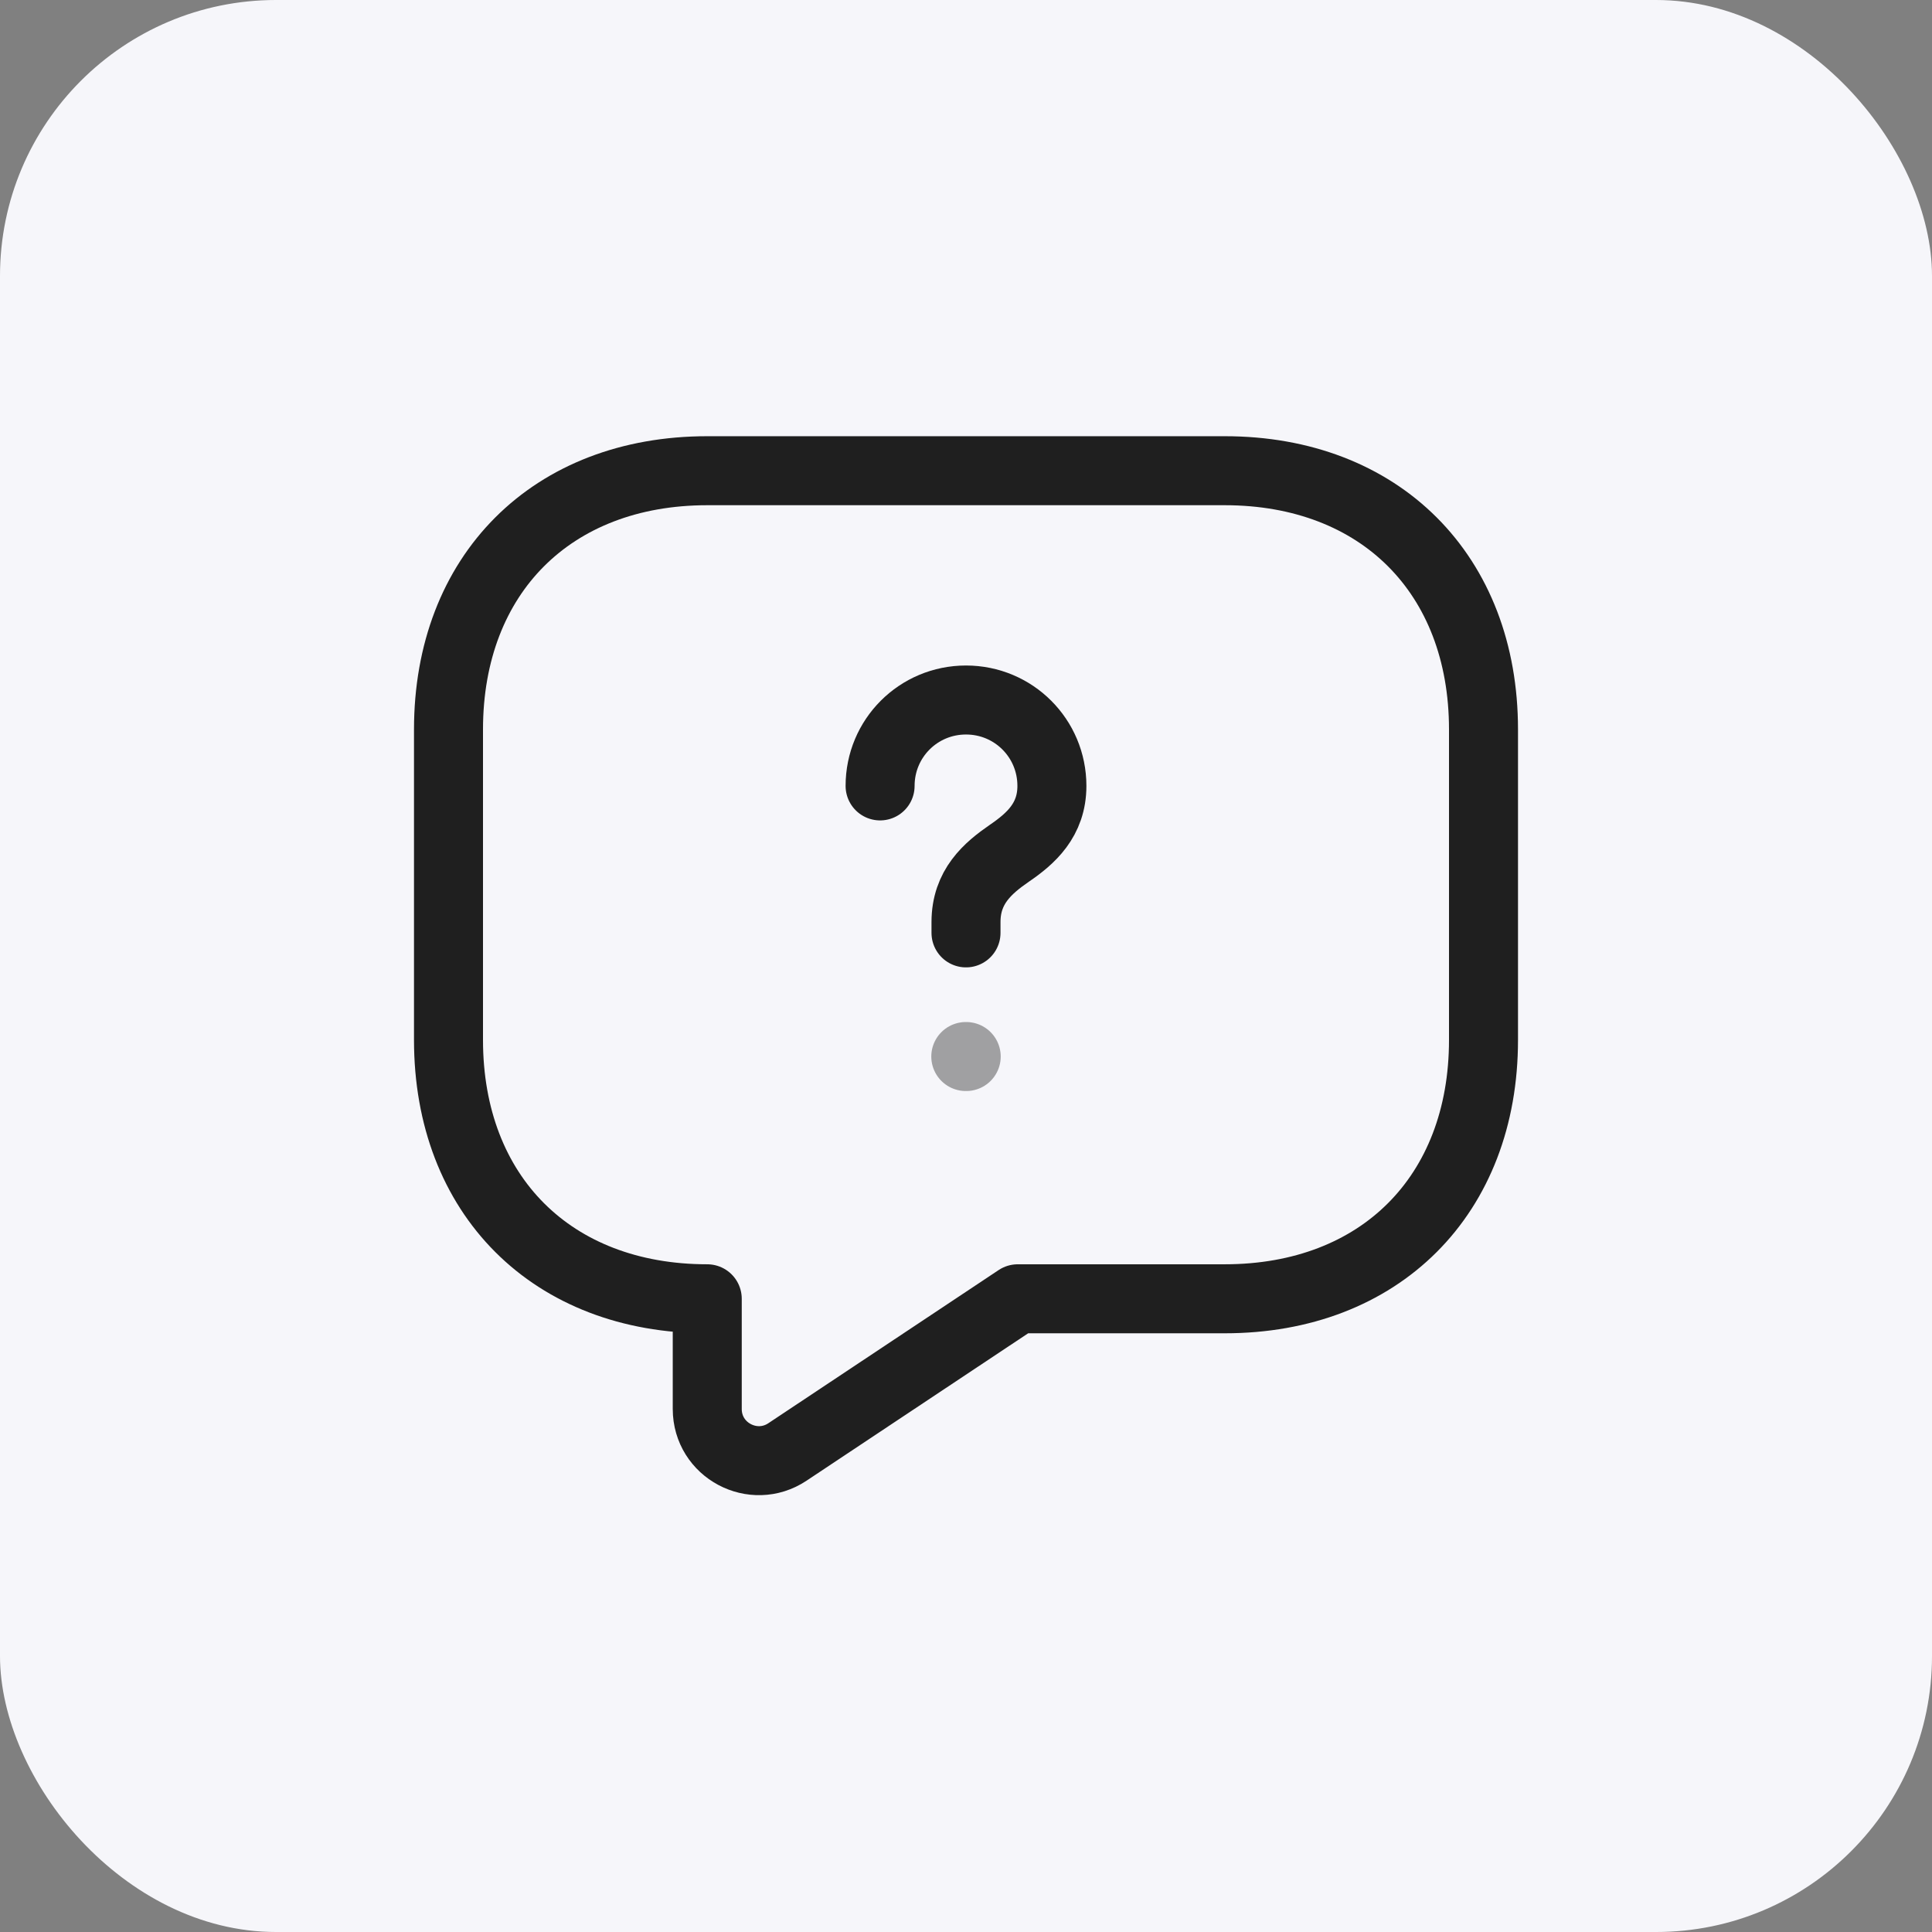 <svg width="28" height="28" viewBox="0 0 28 28" fill="none" xmlns="http://www.w3.org/2000/svg">
<rect x="0" y="0" width="28" height="28" fill="#808080" stroke="none"/>
<rect width="28" height="28" rx="4" fill="#F6F6FA"/>
<path d="M17.75 18.823H14.75L11.412 21.043C10.918 21.372 10.25 21.02 10.25 20.42V18.823C8 18.823 6.5 17.323 6.5 15.072V10.572C6.5 8.322 8 6.822 10.25 6.822H17.75C20 6.822 21.5 8.322 21.5 10.572V15.072C21.5 17.323 20 18.823 17.75 18.823Z" stroke="#1F1F1F" stroke-width="1" stroke-miterlimit="10" stroke-linecap="round" stroke-linejoin="round"/>
<path d="M14 13.52V13.363C14 12.852 14.315 12.582 14.63 12.365C14.937 12.155 15.245 11.885 15.245 11.39C15.245 10.7 14.69 10.145 14 10.145C13.31 10.145 12.755 10.7 12.755 11.39" stroke="#1F1F1F" stroke-width="1" stroke-linecap="round" stroke-linejoin="round"/>
<path opacity="0.4" d="M13.997 15.312H14.003" stroke="#1F1F1F" stroke-width="1" stroke-linecap="round" stroke-linejoin="round"/>
</svg>
